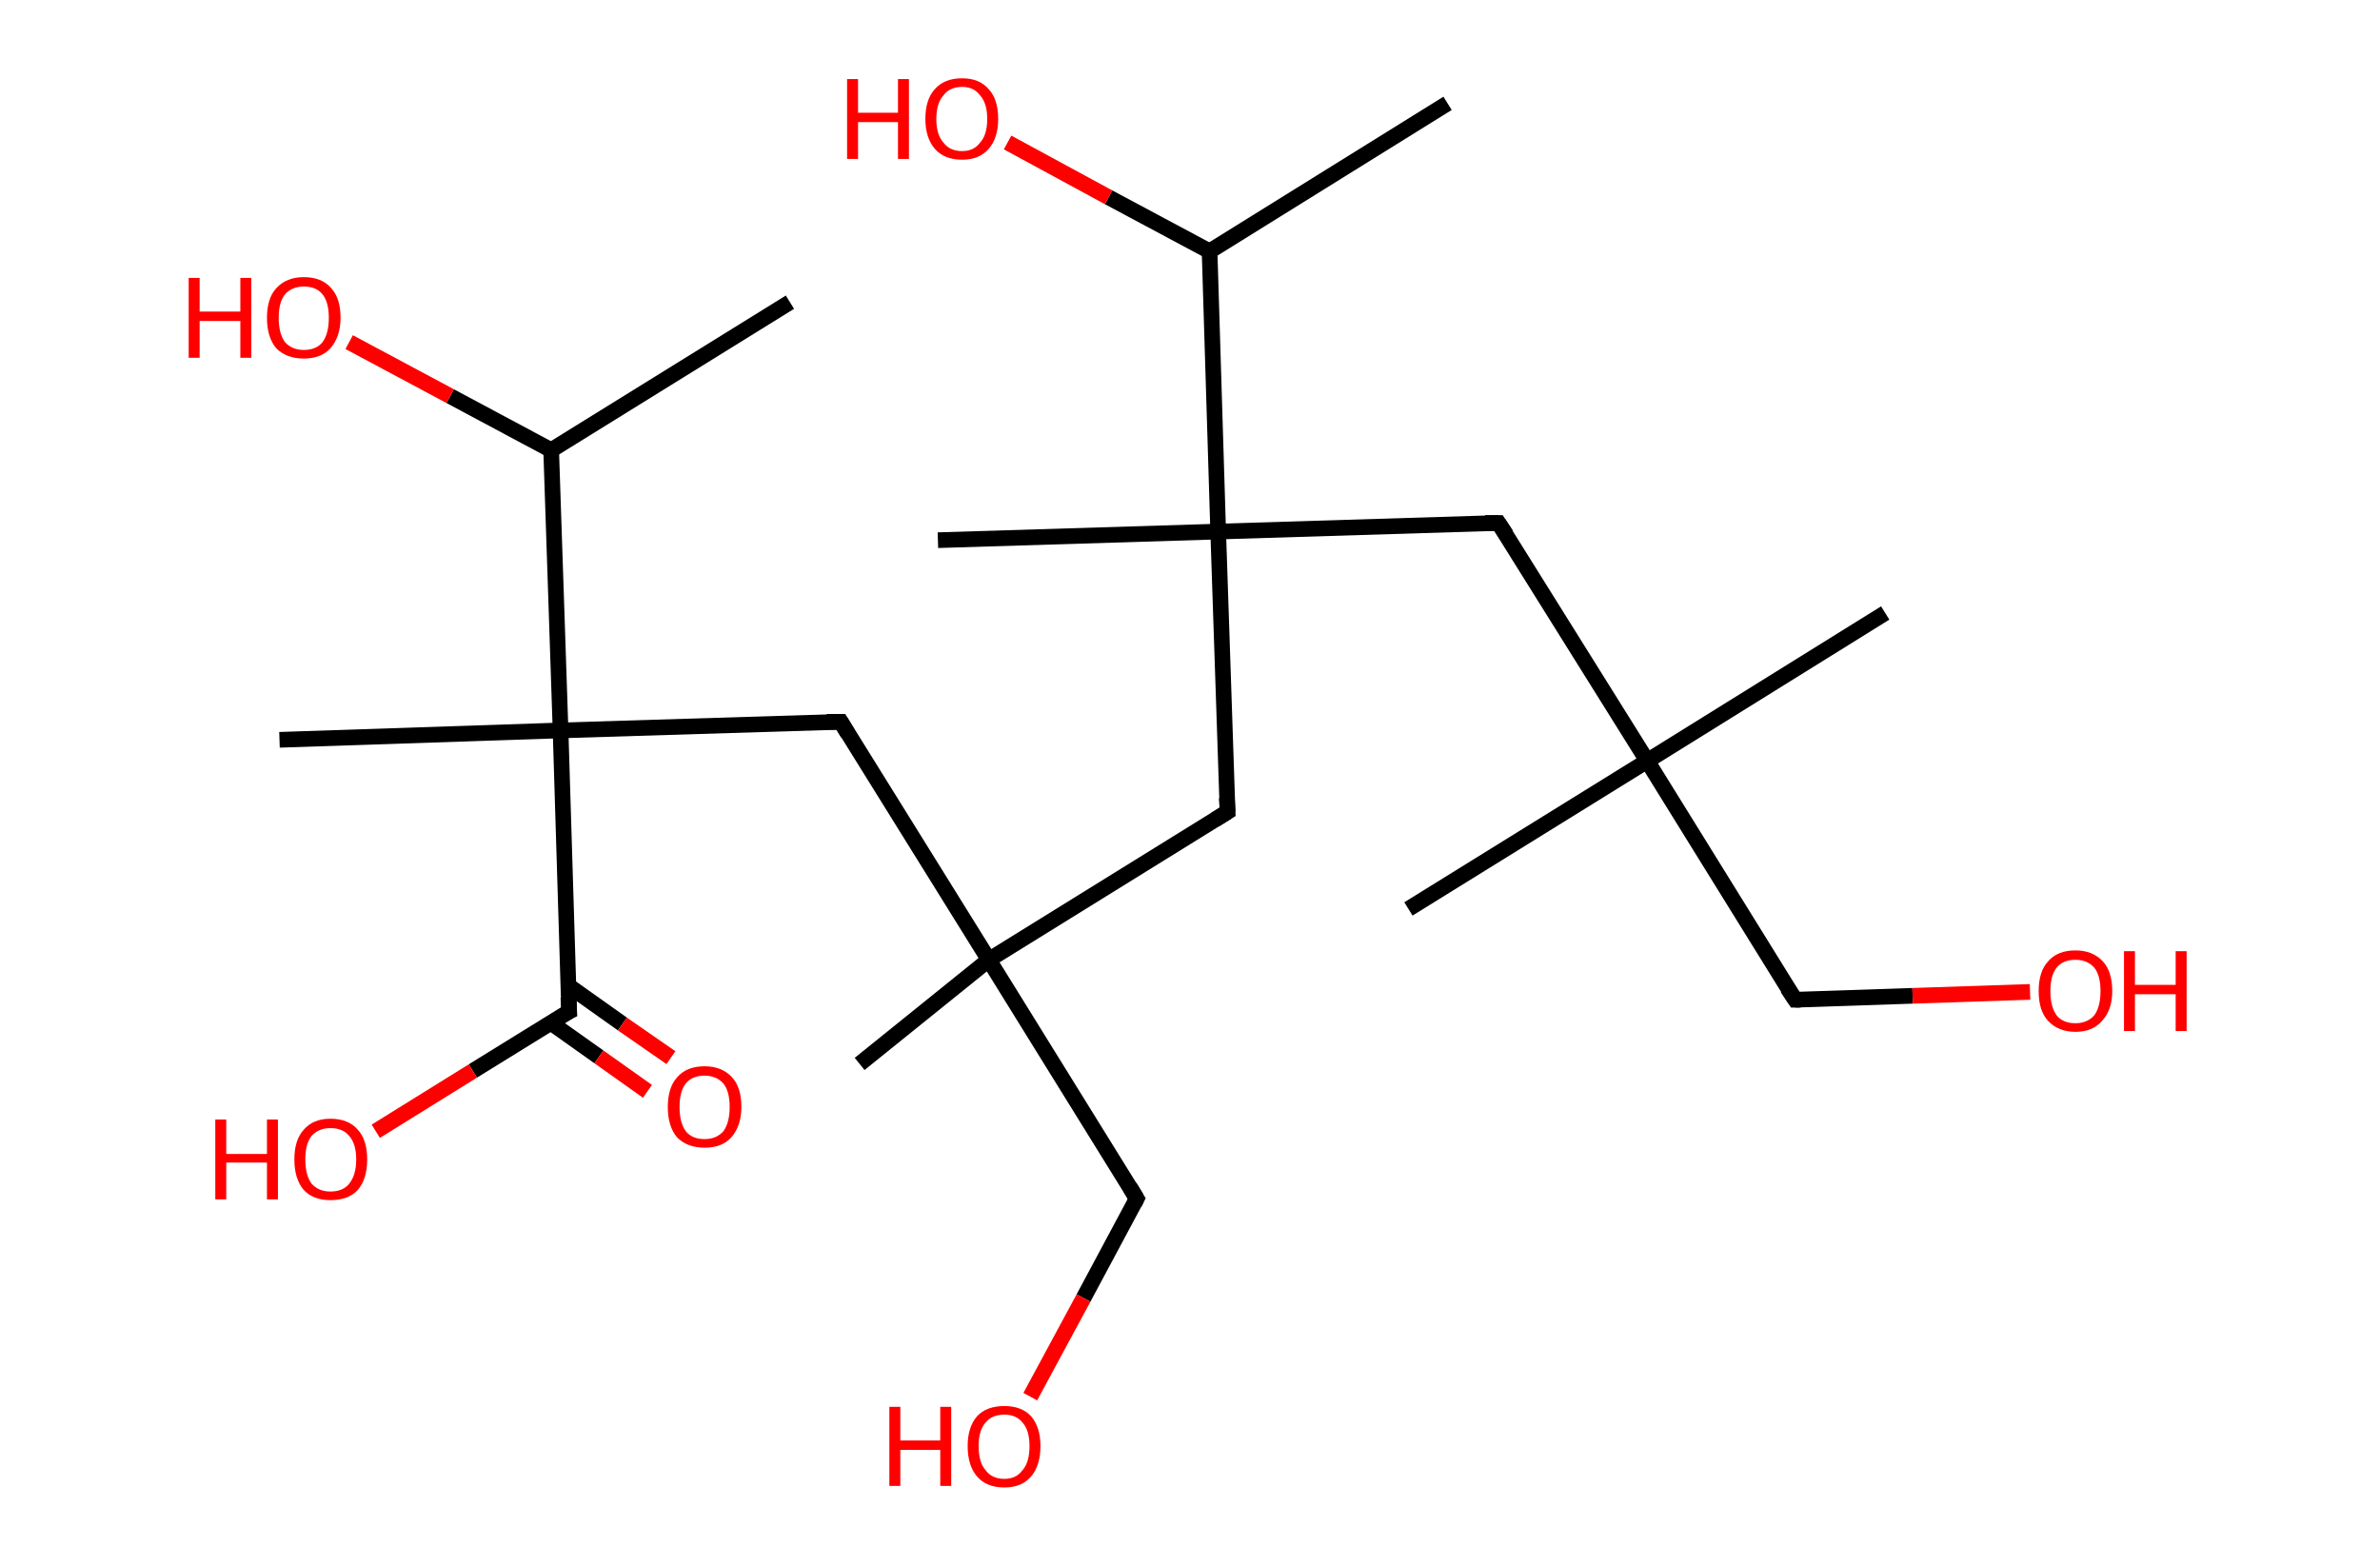 <?xml version='1.0' encoding='ASCII' standalone='yes'?>
<svg xmlns="http://www.w3.org/2000/svg" xmlns:rdkit="http://www.rdkit.org/xml" xmlns:xlink="http://www.w3.org/1999/xlink" version="1.1" baseProfile="full" xml:space="preserve" width="304px" height="200px" viewBox="0 0 304 200">
<!-- END OF HEADER -->
<rect style="opacity:1.0;fill:#FFFFFF;stroke:none" width="304.0" height="200.0" x="0.0" y="0.0"> </rect>
<path class="bond-0 atom-0 atom-1" d="M 184.9,13.2 L 154.5,32.1" style="fill:none;fill-rule:evenodd;stroke:#000000;stroke-width:2.0px;stroke-linecap:butt;stroke-linejoin:miter;stroke-opacity:1"/>
<path class="bond-1 atom-1 atom-2" d="M 154.5,32.1 L 141.6,25.2" style="fill:none;fill-rule:evenodd;stroke:#000000;stroke-width:2.0px;stroke-linecap:butt;stroke-linejoin:miter;stroke-opacity:1"/>
<path class="bond-1 atom-1 atom-2" d="M 141.6,25.2 L 128.7,18.2" style="fill:none;fill-rule:evenodd;stroke:#FF0000;stroke-width:2.0px;stroke-linecap:butt;stroke-linejoin:miter;stroke-opacity:1"/>
<path class="bond-2 atom-1 atom-3" d="M 154.5,32.1 L 155.6,67.9" style="fill:none;fill-rule:evenodd;stroke:#000000;stroke-width:2.0px;stroke-linecap:butt;stroke-linejoin:miter;stroke-opacity:1"/>
<path class="bond-3 atom-3 atom-4" d="M 155.6,67.9 L 119.8,69.0" style="fill:none;fill-rule:evenodd;stroke:#000000;stroke-width:2.0px;stroke-linecap:butt;stroke-linejoin:miter;stroke-opacity:1"/>
<path class="bond-4 atom-3 atom-5" d="M 155.6,67.9 L 191.4,66.8" style="fill:none;fill-rule:evenodd;stroke:#000000;stroke-width:2.0px;stroke-linecap:butt;stroke-linejoin:miter;stroke-opacity:1"/>
<path class="bond-5 atom-5 atom-6" d="M 191.4,66.8 L 210.4,97.2" style="fill:none;fill-rule:evenodd;stroke:#000000;stroke-width:2.0px;stroke-linecap:butt;stroke-linejoin:miter;stroke-opacity:1"/>
<path class="bond-6 atom-6 atom-7" d="M 210.4,97.2 L 179.9,116.1" style="fill:none;fill-rule:evenodd;stroke:#000000;stroke-width:2.0px;stroke-linecap:butt;stroke-linejoin:miter;stroke-opacity:1"/>
<path class="bond-7 atom-6 atom-8" d="M 210.4,97.2 L 240.8,78.3" style="fill:none;fill-rule:evenodd;stroke:#000000;stroke-width:2.0px;stroke-linecap:butt;stroke-linejoin:miter;stroke-opacity:1"/>
<path class="bond-8 atom-6 atom-9" d="M 210.4,97.2 L 229.3,127.7" style="fill:none;fill-rule:evenodd;stroke:#000000;stroke-width:2.0px;stroke-linecap:butt;stroke-linejoin:miter;stroke-opacity:1"/>
<path class="bond-9 atom-9 atom-10" d="M 229.3,127.7 L 244.3,127.2" style="fill:none;fill-rule:evenodd;stroke:#000000;stroke-width:2.0px;stroke-linecap:butt;stroke-linejoin:miter;stroke-opacity:1"/>
<path class="bond-9 atom-9 atom-10" d="M 244.3,127.2 L 259.3,126.7" style="fill:none;fill-rule:evenodd;stroke:#FF0000;stroke-width:2.0px;stroke-linecap:butt;stroke-linejoin:miter;stroke-opacity:1"/>
<path class="bond-10 atom-3 atom-11" d="M 155.6,67.9 L 156.8,103.7" style="fill:none;fill-rule:evenodd;stroke:#000000;stroke-width:2.0px;stroke-linecap:butt;stroke-linejoin:miter;stroke-opacity:1"/>
<path class="bond-11 atom-11 atom-12" d="M 156.8,103.7 L 126.3,122.6" style="fill:none;fill-rule:evenodd;stroke:#000000;stroke-width:2.0px;stroke-linecap:butt;stroke-linejoin:miter;stroke-opacity:1"/>
<path class="bond-12 atom-12 atom-13" d="M 126.3,122.6 L 109.8,135.9" style="fill:none;fill-rule:evenodd;stroke:#000000;stroke-width:2.0px;stroke-linecap:butt;stroke-linejoin:miter;stroke-opacity:1"/>
<path class="bond-13 atom-12 atom-14" d="M 126.3,122.6 L 145.2,153.1" style="fill:none;fill-rule:evenodd;stroke:#000000;stroke-width:2.0px;stroke-linecap:butt;stroke-linejoin:miter;stroke-opacity:1"/>
<path class="bond-14 atom-14 atom-15" d="M 145.2,153.1 L 138.4,165.8" style="fill:none;fill-rule:evenodd;stroke:#000000;stroke-width:2.0px;stroke-linecap:butt;stroke-linejoin:miter;stroke-opacity:1"/>
<path class="bond-14 atom-14 atom-15" d="M 138.4,165.8 L 131.6,178.4" style="fill:none;fill-rule:evenodd;stroke:#FF0000;stroke-width:2.0px;stroke-linecap:butt;stroke-linejoin:miter;stroke-opacity:1"/>
<path class="bond-15 atom-12 atom-16" d="M 126.3,122.6 L 107.4,92.2" style="fill:none;fill-rule:evenodd;stroke:#000000;stroke-width:2.0px;stroke-linecap:butt;stroke-linejoin:miter;stroke-opacity:1"/>
<path class="bond-16 atom-16 atom-17" d="M 107.4,92.2 L 71.6,93.3" style="fill:none;fill-rule:evenodd;stroke:#000000;stroke-width:2.0px;stroke-linecap:butt;stroke-linejoin:miter;stroke-opacity:1"/>
<path class="bond-17 atom-17 atom-18" d="M 71.6,93.3 L 35.7,94.5" style="fill:none;fill-rule:evenodd;stroke:#000000;stroke-width:2.0px;stroke-linecap:butt;stroke-linejoin:miter;stroke-opacity:1"/>
<path class="bond-18 atom-17 atom-19" d="M 71.6,93.3 L 72.7,129.2" style="fill:none;fill-rule:evenodd;stroke:#000000;stroke-width:2.0px;stroke-linecap:butt;stroke-linejoin:miter;stroke-opacity:1"/>
<path class="bond-19 atom-19 atom-20" d="M 70.3,130.6 L 76.5,135.0" style="fill:none;fill-rule:evenodd;stroke:#000000;stroke-width:2.0px;stroke-linecap:butt;stroke-linejoin:miter;stroke-opacity:1"/>
<path class="bond-19 atom-19 atom-20" d="M 76.5,135.0 L 82.7,139.4" style="fill:none;fill-rule:evenodd;stroke:#FF0000;stroke-width:2.0px;stroke-linecap:butt;stroke-linejoin:miter;stroke-opacity:1"/>
<path class="bond-19 atom-19 atom-20" d="M 72.6,125.9 L 79.5,130.8" style="fill:none;fill-rule:evenodd;stroke:#000000;stroke-width:2.0px;stroke-linecap:butt;stroke-linejoin:miter;stroke-opacity:1"/>
<path class="bond-19 atom-19 atom-20" d="M 79.5,130.8 L 85.7,135.1" style="fill:none;fill-rule:evenodd;stroke:#FF0000;stroke-width:2.0px;stroke-linecap:butt;stroke-linejoin:miter;stroke-opacity:1"/>
<path class="bond-20 atom-19 atom-21" d="M 72.7,129.2 L 60.4,136.8" style="fill:none;fill-rule:evenodd;stroke:#000000;stroke-width:2.0px;stroke-linecap:butt;stroke-linejoin:miter;stroke-opacity:1"/>
<path class="bond-20 atom-19 atom-21" d="M 60.4,136.8 L 48.0,144.5" style="fill:none;fill-rule:evenodd;stroke:#FF0000;stroke-width:2.0px;stroke-linecap:butt;stroke-linejoin:miter;stroke-opacity:1"/>
<path class="bond-21 atom-17 atom-22" d="M 71.6,93.3 L 70.4,57.5" style="fill:none;fill-rule:evenodd;stroke:#000000;stroke-width:2.0px;stroke-linecap:butt;stroke-linejoin:miter;stroke-opacity:1"/>
<path class="bond-22 atom-22 atom-23" d="M 70.4,57.5 L 100.9,38.6" style="fill:none;fill-rule:evenodd;stroke:#000000;stroke-width:2.0px;stroke-linecap:butt;stroke-linejoin:miter;stroke-opacity:1"/>
<path class="bond-23 atom-22 atom-24" d="M 70.4,57.5 L 57.5,50.6" style="fill:none;fill-rule:evenodd;stroke:#000000;stroke-width:2.0px;stroke-linecap:butt;stroke-linejoin:miter;stroke-opacity:1"/>
<path class="bond-23 atom-22 atom-24" d="M 57.5,50.6 L 44.6,43.7" style="fill:none;fill-rule:evenodd;stroke:#FF0000;stroke-width:2.0px;stroke-linecap:butt;stroke-linejoin:miter;stroke-opacity:1"/>
<path d="M 189.7,66.8 L 191.4,66.8 L 192.4,68.3" style="fill:none;stroke:#000000;stroke-width:2.0px;stroke-linecap:butt;stroke-linejoin:miter;stroke-opacity:1;"/>
<path d="M 228.3,126.2 L 229.3,127.7 L 230.0,127.7" style="fill:none;stroke:#000000;stroke-width:2.0px;stroke-linecap:butt;stroke-linejoin:miter;stroke-opacity:1;"/>
<path d="M 156.7,101.9 L 156.8,103.7 L 155.2,104.7" style="fill:none;stroke:#000000;stroke-width:2.0px;stroke-linecap:butt;stroke-linejoin:miter;stroke-opacity:1;"/>
<path d="M 144.3,151.6 L 145.2,153.1 L 144.9,153.7" style="fill:none;stroke:#000000;stroke-width:2.0px;stroke-linecap:butt;stroke-linejoin:miter;stroke-opacity:1;"/>
<path d="M 108.3,93.7 L 107.4,92.2 L 105.6,92.2" style="fill:none;stroke:#000000;stroke-width:2.0px;stroke-linecap:butt;stroke-linejoin:miter;stroke-opacity:1;"/>
<path d="M 72.6,127.4 L 72.7,129.2 L 72.1,129.5" style="fill:none;stroke:#000000;stroke-width:2.0px;stroke-linecap:butt;stroke-linejoin:miter;stroke-opacity:1;"/>
<path class="atom-2" d="M 108.2 10.1 L 109.6 10.1 L 109.6 14.4 L 114.7 14.4 L 114.7 10.1 L 116.1 10.1 L 116.1 20.3 L 114.7 20.3 L 114.7 15.6 L 109.6 15.6 L 109.6 20.3 L 108.2 20.3 L 108.2 10.1 " fill="#FF0000"/>
<path class="atom-2" d="M 118.2 15.2 Q 118.2 12.7, 119.4 11.4 Q 120.6 10.0, 122.9 10.0 Q 125.1 10.0, 126.3 11.4 Q 127.5 12.7, 127.5 15.2 Q 127.5 17.6, 126.3 19.0 Q 125.1 20.4, 122.9 20.4 Q 120.6 20.4, 119.4 19.0 Q 118.2 17.6, 118.2 15.2 M 122.9 19.3 Q 124.4 19.3, 125.2 18.2 Q 126.1 17.2, 126.1 15.2 Q 126.1 13.2, 125.2 12.2 Q 124.4 11.1, 122.9 11.1 Q 121.3 11.1, 120.5 12.2 Q 119.6 13.2, 119.6 15.2 Q 119.6 17.2, 120.5 18.2 Q 121.3 19.3, 122.9 19.3 " fill="#FF0000"/>
<path class="atom-10" d="M 260.4 126.6 Q 260.4 124.1, 261.6 122.8 Q 262.8 121.4, 265.1 121.4 Q 267.3 121.4, 268.6 122.8 Q 269.8 124.1, 269.8 126.6 Q 269.8 129.0, 268.5 130.4 Q 267.3 131.8, 265.1 131.8 Q 262.9 131.8, 261.6 130.4 Q 260.4 129.1, 260.4 126.6 M 265.1 130.7 Q 266.6 130.7, 267.5 129.7 Q 268.3 128.6, 268.3 126.6 Q 268.3 124.6, 267.5 123.6 Q 266.6 122.6, 265.1 122.6 Q 263.5 122.6, 262.7 123.6 Q 261.9 124.6, 261.9 126.6 Q 261.9 128.6, 262.7 129.7 Q 263.5 130.7, 265.1 130.7 " fill="#FF0000"/>
<path class="atom-10" d="M 271.3 121.5 L 272.7 121.5 L 272.7 125.8 L 277.9 125.8 L 277.9 121.5 L 279.3 121.5 L 279.3 131.7 L 277.9 131.7 L 277.9 127.0 L 272.7 127.0 L 272.7 131.7 L 271.3 131.7 L 271.3 121.5 " fill="#FF0000"/>
<path class="atom-15" d="M 113.6 179.7 L 115.0 179.7 L 115.0 184.0 L 120.1 184.0 L 120.1 179.7 L 121.5 179.7 L 121.5 189.8 L 120.1 189.8 L 120.1 185.2 L 115.0 185.2 L 115.0 189.8 L 113.6 189.8 L 113.6 179.7 " fill="#FF0000"/>
<path class="atom-15" d="M 123.6 184.7 Q 123.6 182.3, 124.8 180.9 Q 126.0 179.6, 128.3 179.6 Q 130.5 179.6, 131.7 180.9 Q 132.9 182.3, 132.9 184.7 Q 132.9 187.2, 131.7 188.6 Q 130.5 190.0, 128.3 190.0 Q 126.0 190.0, 124.8 188.6 Q 123.6 187.2, 123.6 184.7 M 128.3 188.9 Q 129.8 188.9, 130.6 187.8 Q 131.5 186.8, 131.5 184.7 Q 131.5 182.7, 130.6 181.7 Q 129.8 180.7, 128.3 180.7 Q 126.7 180.7, 125.9 181.7 Q 125.0 182.7, 125.0 184.7 Q 125.0 186.8, 125.9 187.8 Q 126.7 188.9, 128.3 188.9 " fill="#FF0000"/>
<path class="atom-20" d="M 85.3 141.4 Q 85.3 138.9, 86.5 137.6 Q 87.7 136.2, 90.0 136.2 Q 92.2 136.2, 93.5 137.6 Q 94.7 138.9, 94.7 141.4 Q 94.7 143.8, 93.4 145.3 Q 92.2 146.6, 90.0 146.6 Q 87.8 146.6, 86.5 145.3 Q 85.3 143.9, 85.3 141.4 M 90.0 145.5 Q 91.5 145.5, 92.4 144.5 Q 93.2 143.4, 93.2 141.4 Q 93.2 139.4, 92.4 138.4 Q 91.5 137.4, 90.0 137.4 Q 88.4 137.4, 87.6 138.4 Q 86.8 139.4, 86.8 141.4 Q 86.8 143.4, 87.6 144.5 Q 88.4 145.5, 90.0 145.5 " fill="#FF0000"/>
<path class="atom-21" d="M 27.5 143.0 L 28.9 143.0 L 28.9 147.4 L 34.1 147.4 L 34.1 143.0 L 35.5 143.0 L 35.5 153.2 L 34.1 153.2 L 34.1 148.5 L 28.9 148.5 L 28.9 153.2 L 27.5 153.2 L 27.5 143.0 " fill="#FF0000"/>
<path class="atom-21" d="M 37.6 148.1 Q 37.6 145.6, 38.8 144.3 Q 40.0 142.9, 42.2 142.9 Q 44.5 142.9, 45.7 144.3 Q 46.9 145.6, 46.9 148.1 Q 46.9 150.6, 45.7 152.0 Q 44.5 153.3, 42.2 153.3 Q 40.0 153.3, 38.8 152.0 Q 37.6 150.6, 37.6 148.1 M 42.2 152.2 Q 43.8 152.2, 44.6 151.2 Q 45.5 150.1, 45.5 148.1 Q 45.5 146.1, 44.6 145.1 Q 43.8 144.1, 42.2 144.1 Q 40.7 144.1, 39.8 145.1 Q 39.0 146.1, 39.0 148.1 Q 39.0 150.1, 39.8 151.2 Q 40.7 152.2, 42.2 152.2 " fill="#FF0000"/>
<path class="atom-24" d="M 24.1 35.5 L 25.5 35.5 L 25.5 39.8 L 30.7 39.8 L 30.7 35.5 L 32.1 35.5 L 32.1 45.7 L 30.7 45.7 L 30.7 41.0 L 25.5 41.0 L 25.5 45.7 L 24.1 45.7 L 24.1 35.5 " fill="#FF0000"/>
<path class="atom-24" d="M 34.1 40.6 Q 34.1 38.1, 35.3 36.8 Q 36.6 35.4, 38.8 35.4 Q 41.1 35.4, 42.3 36.8 Q 43.5 38.1, 43.5 40.6 Q 43.5 43.0, 42.2 44.5 Q 41.0 45.8, 38.8 45.8 Q 36.6 45.8, 35.3 44.5 Q 34.1 43.1, 34.1 40.6 M 38.8 44.7 Q 40.4 44.7, 41.2 43.7 Q 42.0 42.6, 42.0 40.6 Q 42.0 38.6, 41.2 37.6 Q 40.4 36.6, 38.8 36.6 Q 37.3 36.6, 36.4 37.6 Q 35.6 38.6, 35.6 40.6 Q 35.6 42.6, 36.4 43.7 Q 37.3 44.7, 38.8 44.7 " fill="#FF0000"/>
</svg>

